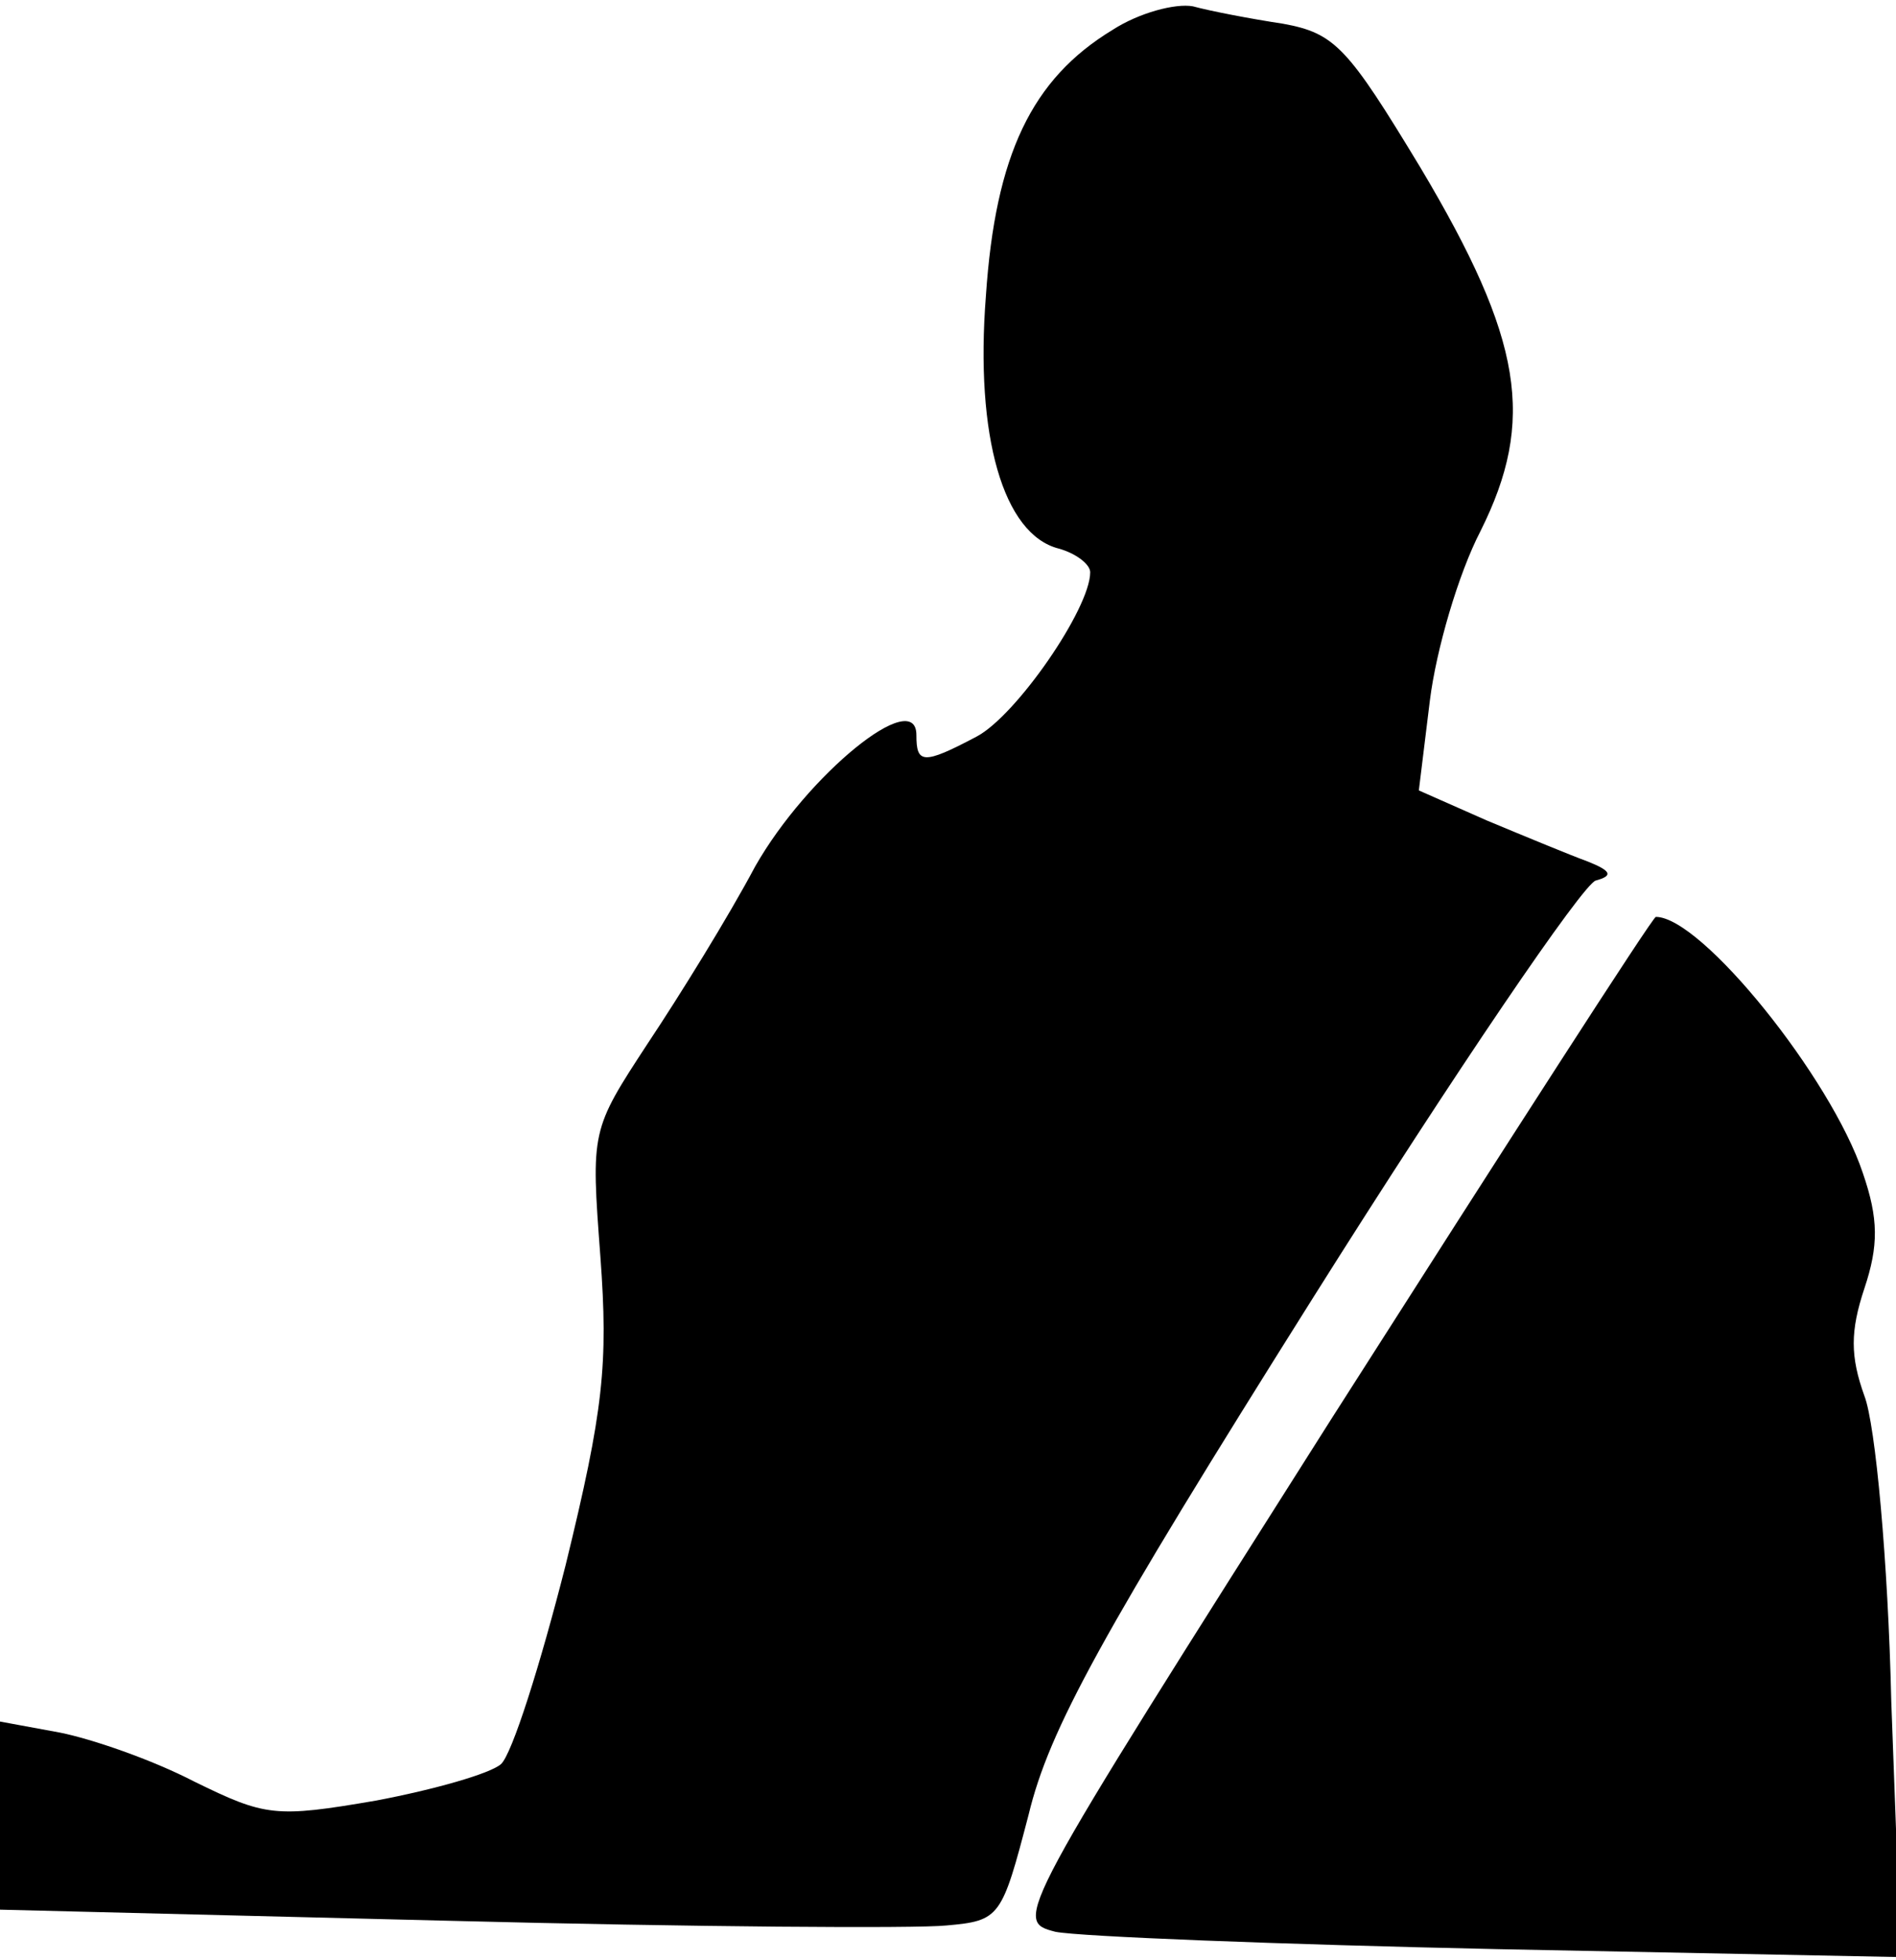 <?xml version="1.0" standalone="no"?>
<!DOCTYPE svg PUBLIC "-//W3C//DTD SVG 20010904//EN"
 "http://www.w3.org/TR/2001/REC-SVG-20010904/DTD/svg10.dtd">
<svg version="1.0" xmlns="http://www.w3.org/2000/svg"
 width="120pt" height="124pt" viewBox="0 0 120 124"
 preserveAspectRatio="xMidYMid meet">
<g transform="translate(0,124) scale(0.1,-0.1)"
fill="#000000" stroke="none">
<path fill="#000000" stroke="none" d="M704 1221 c-51 -31 -74 -79 -80 -168
-7 -89 11 -151 46 -160 11 -3 20 -10 20 -15 0 -23 -47 -91 -72 -104 -34 -18
-38 -17 -38 1 0 31 -69 -25 -102 -83 -17 -32 -48 -82 -68 -112 -36 -55 -36
-55 -30 -135 5 -68 2 -97 -22 -195 -16 -63 -34 -120 -41 -126 -7 -6 -42 -16
-79 -23 -64 -11 -70 -10 -115 12 -27 14 -65 27 -85 31 l-38 7 0 -59 0 -60 283
-7 c155 -4 297 -5 316 -3 34 3 35 5 52 70 13 54 46 114 180 327 90 143 171
262 179 264 11 3 10 6 -5 12 -11 4 -40 16 -64 26 l-43 19 7 57 c4 32 18 80 32
107 35 70 27 121 -38 230 -46 76 -54 85 -87 91 -20 3 -46 8 -57 11 -11 2 -34
-4 -51 -15z"/>
<path fill="#000000" stroke="none" d="M843 343 c-201 -317 -202 -318 -175
-325 15 -3 141 -8 281 -11 l254 -5 -6 162 c-2 88 -10 175 -17 193 -9 25 -9 41
0 68 9 27 9 44 -1 73 -20 60 -102 162 -131 162 -2 0 -94 -143 -205 -317z"/>
</g>
</svg>

